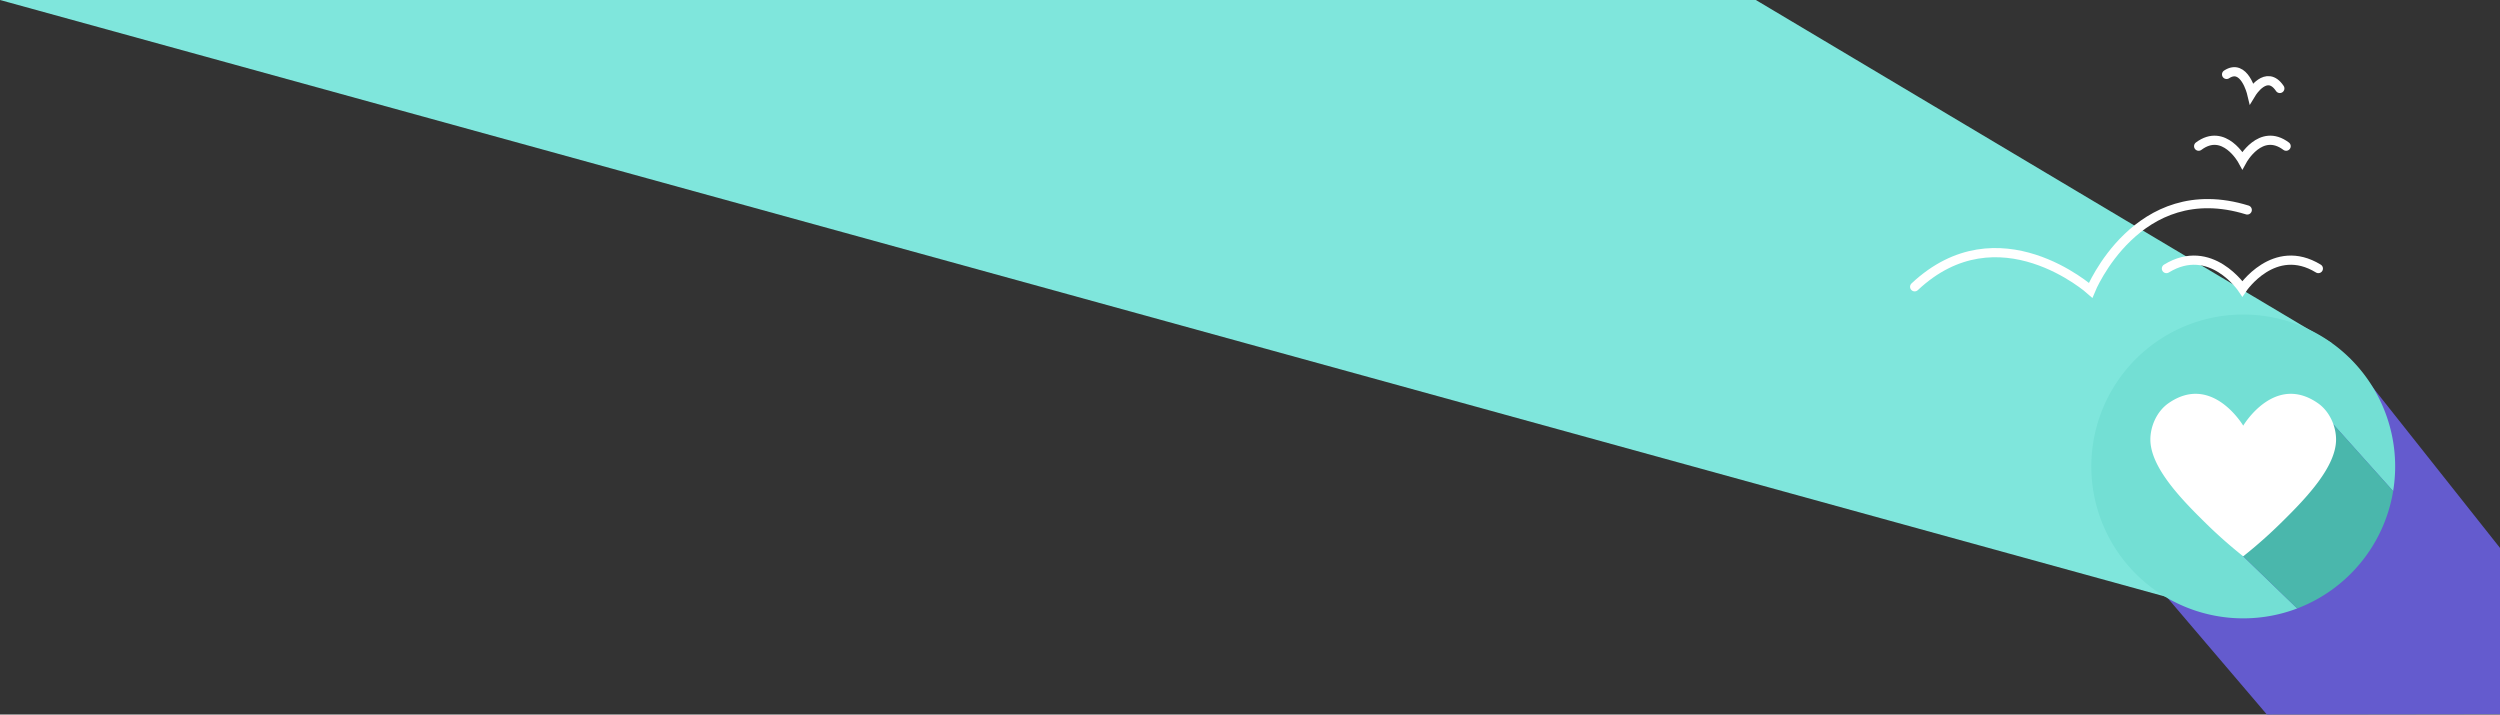 <svg xmlns="http://www.w3.org/2000/svg" xmlns:xlink="http://www.w3.org/1999/xlink" width="100%" height="100%" viewBox="0 0 1087.113 310.699">
  <rect x="0" y="0" width="1087.113" height="310.699" fill="#333333" stroke="none"/>
  <defs>
    <linearGradient id="linear-gradient" x1="0.5" x2="0.5" y2="1" gradientUnits="objectBoundingBox">
      <stop offset="0" stop-color="#e2287e"/>
      <stop offset="1" stop-color="#326aea"/>
    </linearGradient>
    <clipPath id="clip-path">
      <rect id="Rechteck_441" data-name="Rechteck 441" width="132.156" height="132.156" fill="url(#linear-gradient)"/>
    </clipPath>
    <clipPath id="clip-path-2">
      <rect id="Rechteck_443" data-name="Rechteck 443" width="71.081" height="102.903" fill="none" stroke="#fff" stroke-width="4"/>
    </clipPath>
  </defs>
  <g id="Gruppe_268" data-name="Gruppe 268" transform="translate(-144.147 -205)">
    <path id="Pfad_36" data-name="Pfad 36" d="M1402.506,375.236,1152.032,226H388.507l945.5,260.517Z" transform="translate(-244.359 -21)" fill="#7fe6dc"/>
    <path id="Pfad_53" data-name="Pfad 53" d="M1190.98,381.616l65.493,82.649v72.293L1155.1,536.7l-48.836-57.3Z" transform="translate(-25.212 -21)" fill="#645bce"/>
    <g id="Gruppe_13" data-name="Gruppe 13" transform="translate(1053.522 341.734)">
      <g id="Gruppe_6" data-name="Gruppe 6" clip-path="url(#clip-path)">
        <path id="Pfad_32" data-name="Pfad 32" d="M105.315,47.843l25.958,28.98A66.061,66.061,0,1,0,89.548,127.85L66.077,105.167Z" transform="translate(0 0.001)" fill="#73dfd4"/>
        <path id="Pfad_33" data-name="Pfad 33" d="M109.007,60.7,83.049,31.722,43.812,89.046l23.471,22.683A66.151,66.151,0,0,0,109.007,60.7" transform="translate(22.265 16.122)" fill="#4ab7ac"/>
        <path id="Pfad_34" data-name="Pfad 34" d="M89.891,26.958c-18.932-13.165-32.473,9.779-32.473,9.779S43.875,13.793,24.943,26.958c-5.194,3.612-7.9,10.156-7.9,15.8,0,11.787,12.779,25.267,23.373,35.686a204.627,204.627,0,0,0,17,15.1,204.346,204.346,0,0,0,17-15.1c10.6-10.419,23.374-23.9,23.374-35.686,0-5.642-2.707-12.186-7.9-15.8" transform="translate(8.661 11.63)" fill="#fff"/>
      </g>
    </g>
    <g id="Gruppe_14" data-name="Gruppe 14" transform="translate(1083.696 232.746)">
      <g id="Gruppe_9" data-name="Gruppe 9" clip-path="url(#clip-path-2)">
        <path id="Pfad_42" data-name="Pfad 42" d="M67.566,40.7c-19.26-11.8-33.033,8.772-33.033,8.772S20.759,28.9,1.5,40.7" transform="translate(1.007 48.335)" fill="none" stroke="#fff" stroke-linecap="round" stroke-miterlimit="10" stroke-width="4"/>
        <path id="Pfad_43" data-name="Pfad 43" d="M5.047,27.945" transform="translate(3.391 32.745)" fill="none" stroke="#fff" stroke-linecap="round" stroke-miterlimit="10" stroke-width="4"/>
        <path id="Pfad_44" data-name="Pfad 44" d="M47.924,17C36.834,8.692,28.9,23.165,28.9,23.165S20.971,8.692,9.882,17" transform="translate(6.639 18.821)" fill="none" stroke="#fff" stroke-linecap="round" stroke-miterlimit="10" stroke-width="4"/>
        <path id="Pfad_45" data-name="Pfad 45" d="M40.3,8.762C34.5.14,28.021,10.79,28.021,10.79S24.85-2.407,17.149,2.657" transform="translate(11.522 1.956)" fill="none" stroke="#fff" stroke-linecap="round" stroke-miterlimit="10" stroke-width="4"/>
      </g>
    </g>
    <path id="Pfad_54" data-name="Pfad 54" d="M148.485,7.8C105.2-17.391,74.245,26.5,74.245,26.5S43.282-17.391,0,7.8" transform="matrix(0.974, -0.225, 0.225, 0.974, 974.973, 322.113)" fill="none" stroke="#fff" stroke-linecap="round" stroke-miterlimit="10" stroke-width="4"/>
  </g>
</svg>
